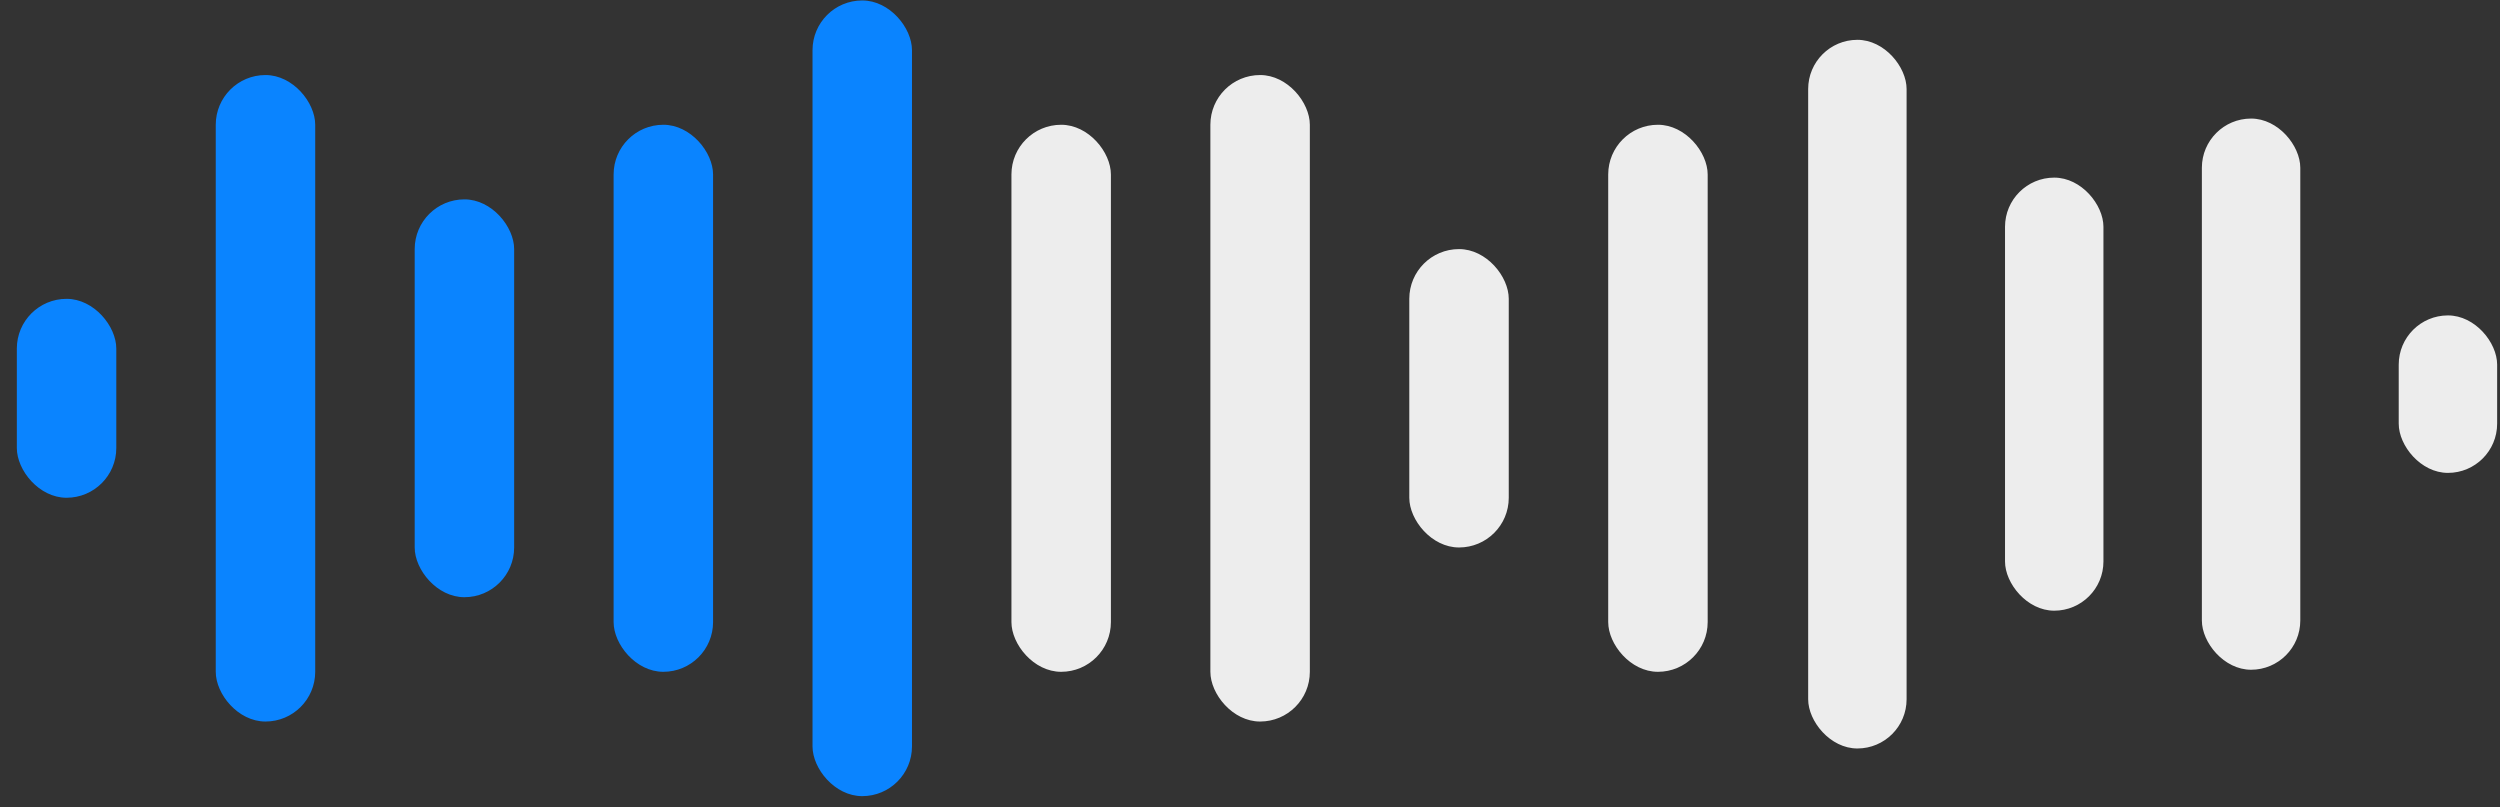 <svg width="127" height="41" viewBox="0 0 127 41" fill="none" xmlns="http://www.w3.org/2000/svg">
<rect x="0" y="0" width="127" height="41" fill="#333333" stroke="none"/>
<rect x="10.96" y="3.812" width="5.053" height="32.842" rx="2.526" fill="#0A84FF"/>
<rect x="0.855" y="15.181" width="5.053" height="10.105" rx="2.526" fill="#0A84FF"/>
<rect x="91.855" y="2.023" width="5" height="36" rx="2.5" fill="#EDEDED"/>
<rect x="121.855" y="16.023" width="5" height="8" rx="2.5" fill="#EDEDED"/>
<rect x="21.066" y="10.128" width="5.053" height="20.21" rx="2.526" fill="#0A84FF"/>
<rect x="31.171" y="6.338" width="5.053" height="27.79" rx="2.526" fill="#0A84FF"/>
<rect x="41.276" y="0.023" width="5.053" height="40.421" rx="2.526" fill="#0A84FF"/>
<rect x="51.381" y="6.338" width="5.053" height="27.79" rx="2.526" fill="#EDEDED"/>
<rect x="61.487" y="3.812" width="5.053" height="32.842" rx="2.526" fill="#EDEDED"/>
<rect x="71.592" y="12.654" width="5.053" height="15.158" rx="2.526" fill="#EDEDED"/>
<rect x="101.855" y="9.023" width="5" height="22" rx="2.5" fill="#EDEDED"/>
<rect x="81.697" y="6.338" width="5.053" height="27.79" rx="2.526" fill="#EDEDED"/>
<rect x="111.855" y="6.023" width="5" height="28" rx="2.5" fill="#EDEDED"/>
</svg>
